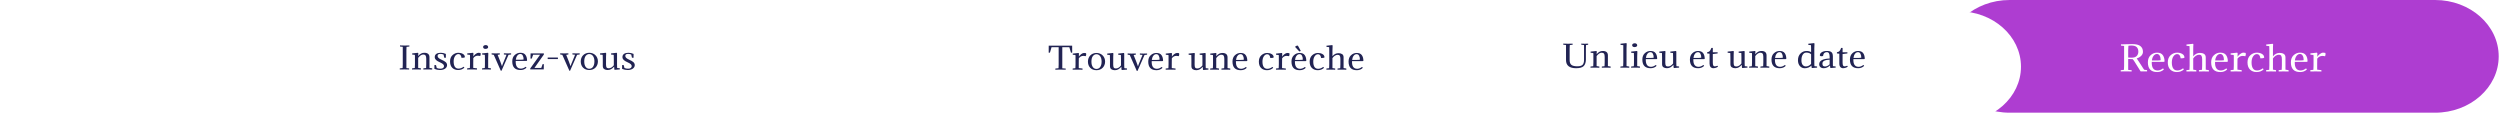 <svg width="1331" height="71" viewBox="0 0 1331 71" fill="none" xmlns="http://www.w3.org/2000/svg">
<path d="M1036.07 30C1036.07 13.431 1051.23 0 1069.94 0H1296.44C1315.14 0 1330.31 13.431 1330.31 30V30C1330.31 46.569 1315.14 60 1296.44 60H1069.94C1051.23 60 1036.07 46.569 1036.07 30V30Z" fill="#AE3DD1"/>
<path d="M1233.76 28.388L1233.72 30.242C1234.06 29.69 1234.53 29.186 1235.12 28.73C1235.73 28.262 1236.31 28.028 1236.85 28.028C1237.27 28.028 1237.64 28.07 1237.97 28.154C1238.08 28.31 1238.13 28.514 1238.13 28.766C1238.13 29.162 1238.04 29.558 1237.85 29.954C1237.36 29.834 1236.89 29.774 1236.44 29.774C1235.33 29.774 1234.42 30.254 1233.7 31.214L1233.66 34.364V37.082L1235.92 37.352C1235.97 37.544 1235.97 37.784 1235.92 38.072C1235.06 38.036 1234.09 38.018 1232.99 38.018C1232.16 38.018 1231.18 38.03 1230.04 38.054C1229.96 37.826 1229.96 37.592 1230.04 37.352L1231.65 37.154C1231.7 36.494 1231.73 35.732 1231.73 34.868V29.936C1231.73 29.696 1231.71 29.474 1231.67 29.27L1230.06 29.09C1230.01 28.91 1230.01 28.682 1230.06 28.406C1231 28.346 1232.16 28.22 1233.56 28.028C1233.68 28.148 1233.75 28.268 1233.76 28.388Z" fill="white"/>
<path d="M1228.12 32.924H1221.74C1221.62 35.984 1222.66 37.514 1224.85 37.514C1225.79 37.514 1226.74 37.148 1227.72 36.416C1227.92 36.524 1228.08 36.71 1228.19 36.974C1227.25 37.898 1226.07 38.36 1224.63 38.36C1221.32 38.36 1219.67 36.638 1219.67 33.194C1219.67 31.562 1220.16 30.296 1221.13 29.396C1222.11 28.484 1223.25 28.028 1224.55 28.028C1225.97 28.028 1226.99 28.466 1227.62 29.342C1228.24 30.218 1228.55 31.358 1228.55 32.762C1228.42 32.858 1228.27 32.912 1228.12 32.924ZM1224.51 28.748C1223.8 28.748 1223.2 29.072 1222.7 29.72C1222.21 30.368 1221.91 31.196 1221.8 32.204H1224.32C1225.33 32.204 1226.05 32.15 1226.48 32.042C1226.48 31.058 1226.31 30.266 1225.97 29.666C1225.63 29.054 1225.14 28.748 1224.51 28.748Z" fill="white"/>
<path d="M1208.21 26.318C1208.21 25.526 1208.19 24.938 1208.15 24.554L1206.54 24.374C1206.49 24.194 1206.49 23.966 1206.54 23.69C1207.45 23.63 1208.61 23.504 1210.02 23.312C1210.14 23.432 1210.21 23.552 1210.22 23.672C1210.15 23.984 1210.12 24.956 1210.12 26.588V29.99C1211.12 28.766 1212.33 28.154 1213.74 28.154C1214.58 28.154 1215.29 28.34 1215.89 28.712C1216.49 29.084 1216.78 29.72 1216.78 30.62V37.082L1218.43 37.352C1218.48 37.544 1218.48 37.784 1218.43 38.072C1217.58 38.036 1216.71 38.018 1215.83 38.018C1215.21 38.018 1214.33 38.03 1213.19 38.054C1213.11 37.826 1213.11 37.592 1213.19 37.352L1214.79 37.154C1214.85 36.494 1214.87 35.732 1214.87 34.868V31.52C1214.87 30.68 1214.75 30.074 1214.51 29.702C1214.28 29.33 1213.85 29.144 1213.23 29.144C1212.71 29.144 1212.17 29.312 1211.6 29.648C1211.05 29.984 1210.55 30.47 1210.12 31.106V37.082L1211.77 37.352C1211.82 37.544 1211.82 37.784 1211.77 38.072C1210.91 38.036 1210.04 38.018 1209.16 38.018C1208.54 38.018 1207.66 38.03 1206.52 38.054C1206.44 37.826 1206.44 37.592 1206.52 37.352L1208.13 37.154C1208.18 36.494 1208.21 35.732 1208.21 34.868V26.318Z" fill="white"/>
<path d="M1205.45 30.692C1205.17 30.956 1204.5 31.082 1203.44 31.07C1203.22 29.558 1202.61 28.802 1201.59 28.802C1200.79 28.802 1200.11 29.21 1199.56 30.026C1199 30.842 1198.73 31.916 1198.73 33.248C1198.73 34.616 1198.97 35.672 1199.46 36.416C1199.94 37.148 1200.68 37.514 1201.65 37.514C1202.68 37.514 1203.69 37.142 1204.68 36.398C1204.88 36.506 1205.04 36.692 1205.15 36.956C1204.16 37.892 1202.92 38.36 1201.43 38.36C1200.01 38.36 1198.84 37.928 1197.93 37.064C1197.03 36.188 1196.57 34.904 1196.57 33.212C1196.57 31.592 1197.07 30.326 1198.08 29.414C1199.09 28.49 1200.25 28.028 1201.55 28.028C1202.58 28.028 1203.49 28.256 1204.27 28.712C1205.06 29.168 1205.45 29.828 1205.45 30.692Z" fill="white"/>
<path d="M1191.32 28.388L1191.27 30.242C1191.61 29.69 1192.08 29.186 1192.68 28.73C1193.29 28.262 1193.86 28.028 1194.4 28.028C1194.82 28.028 1195.2 28.07 1195.52 28.154C1195.63 28.31 1195.68 28.514 1195.68 28.766C1195.68 29.162 1195.59 29.558 1195.4 29.954C1194.91 29.834 1194.44 29.774 1194 29.774C1192.89 29.774 1191.97 30.254 1191.25 31.214L1191.21 34.364V37.082L1193.47 37.352C1193.52 37.544 1193.52 37.784 1193.47 38.072C1192.62 38.036 1191.64 38.018 1190.54 38.018C1189.72 38.018 1188.74 38.03 1187.6 38.054C1187.52 37.826 1187.52 37.592 1187.6 37.352L1189.2 37.154C1189.26 36.494 1189.28 35.732 1189.28 34.868V29.936C1189.28 29.696 1189.26 29.474 1189.22 29.27L1187.62 29.09C1187.56 28.91 1187.56 28.682 1187.62 28.406C1188.55 28.346 1189.72 28.22 1191.11 28.028C1191.23 28.148 1191.3 28.268 1191.32 28.388Z" fill="white"/>
<path d="M1185.68 32.924H1179.3C1179.18 35.984 1180.21 37.514 1182.41 37.514C1183.34 37.514 1184.3 37.148 1185.27 36.416C1185.48 36.524 1185.63 36.71 1185.74 36.974C1184.81 37.898 1183.62 38.36 1182.18 38.36C1178.88 38.36 1177.23 36.638 1177.23 33.194C1177.23 31.562 1177.71 30.296 1178.69 29.396C1179.66 28.484 1180.8 28.028 1182.1 28.028C1183.53 28.028 1184.55 28.466 1185.17 29.342C1185.79 30.218 1186.11 31.358 1186.11 32.762C1185.97 32.858 1185.83 32.912 1185.68 32.924ZM1182.06 28.748C1181.36 28.748 1180.75 29.072 1180.25 29.72C1179.77 30.368 1179.47 31.196 1179.36 32.204H1181.88C1182.88 32.204 1183.6 32.15 1184.03 32.042C1184.03 31.058 1183.86 30.266 1183.53 29.666C1183.19 29.054 1182.7 28.748 1182.06 28.748Z" fill="white"/>
<path d="M1165.76 26.318C1165.76 25.526 1165.74 24.938 1165.7 24.554L1164.1 24.374C1164.04 24.194 1164.04 23.966 1164.1 23.69C1165.01 23.63 1166.16 23.504 1167.57 23.312C1167.69 23.432 1167.76 23.552 1167.78 23.672C1167.71 23.984 1167.67 24.956 1167.67 26.588V29.99C1168.68 28.766 1169.88 28.154 1171.29 28.154C1172.13 28.154 1172.85 28.34 1173.44 28.712C1174.04 29.084 1174.34 29.72 1174.34 30.62V37.082L1175.98 37.352C1176.04 37.544 1176.04 37.784 1175.98 38.072C1175.13 38.036 1174.26 38.018 1173.38 38.018C1172.76 38.018 1171.88 38.03 1170.74 38.054C1170.66 37.826 1170.66 37.592 1170.74 37.352L1172.35 37.154C1172.4 36.494 1172.43 35.732 1172.43 34.868V31.52C1172.43 30.68 1172.31 30.074 1172.06 29.702C1171.83 29.33 1171.41 29.144 1170.78 29.144C1170.27 29.144 1169.73 29.312 1169.16 29.648C1168.6 29.984 1168.11 30.47 1167.67 31.106V37.082L1169.32 37.352C1169.37 37.544 1169.37 37.784 1169.32 38.072C1168.47 38.036 1167.6 38.018 1166.72 38.018C1166.1 38.018 1165.21 38.03 1164.08 38.054C1164 37.826 1164 37.592 1164.08 37.352L1165.68 37.154C1165.74 36.494 1165.76 35.732 1165.76 34.868V26.318Z" fill="white"/>
<path d="M1163.01 30.692C1162.72 30.956 1162.05 31.082 1160.99 31.07C1160.78 29.558 1160.16 28.802 1159.15 28.802C1158.35 28.802 1157.67 29.21 1157.11 30.026C1156.56 30.842 1156.28 31.916 1156.28 33.248C1156.28 34.616 1156.52 35.672 1157.01 36.416C1157.5 37.148 1158.23 37.514 1159.21 37.514C1160.24 37.514 1161.25 37.142 1162.23 36.398C1162.44 36.506 1162.59 36.692 1162.7 36.956C1161.71 37.892 1160.47 38.36 1158.98 38.36C1157.56 38.36 1156.4 37.928 1155.49 37.064C1154.58 36.188 1154.13 34.904 1154.13 33.212C1154.13 31.592 1154.63 30.326 1155.63 29.414C1156.65 28.49 1157.8 28.028 1159.1 28.028C1160.13 28.028 1161.04 28.256 1161.83 28.712C1162.61 29.168 1163.01 29.828 1163.01 30.692Z" fill="white"/>
<path d="M1151.98 32.924H1145.6C1145.48 35.984 1146.52 37.514 1148.71 37.514C1149.65 37.514 1150.6 37.148 1151.58 36.416C1151.78 36.524 1151.94 36.71 1152.05 36.974C1151.11 37.898 1149.93 38.36 1148.49 38.36C1145.18 38.36 1143.53 36.638 1143.53 33.194C1143.53 31.562 1144.02 30.296 1144.99 29.396C1145.97 28.484 1147.11 28.028 1148.41 28.028C1149.83 28.028 1150.85 28.466 1151.48 29.342C1152.1 30.218 1152.41 31.358 1152.41 32.762C1152.28 32.858 1152.13 32.912 1151.98 32.924ZM1148.37 28.748C1147.66 28.748 1147.06 29.072 1146.56 29.72C1146.07 30.368 1145.77 31.196 1145.67 32.204H1148.18C1149.19 32.204 1149.91 32.15 1150.34 32.042C1150.34 31.058 1150.17 30.266 1149.83 29.666C1149.49 29.054 1149 28.748 1148.37 28.748Z" fill="white"/>
<path d="M1129.23 23.618C1129.78 23.618 1130.66 23.594 1131.87 23.546C1133.09 23.498 1134.19 23.474 1135.18 23.474C1137.24 23.474 1138.71 23.84 1139.59 24.572C1140.47 25.292 1140.91 26.3 1140.91 27.596C1140.91 28.376 1140.61 29.078 1140 29.702C1139.39 30.326 1138.59 30.794 1137.6 31.106C1138.18 31.982 1138.72 32.804 1139.23 33.572C1139.74 34.34 1140.11 34.91 1140.34 35.282C1140.57 35.654 1140.78 35.99 1140.97 36.29C1141.16 36.578 1141.3 36.776 1141.38 36.884C1141.47 36.992 1141.56 37.082 1141.64 37.154L1143.11 37.334C1143.16 37.514 1143.16 37.736 1143.11 38H1139.65L1136.58 33.068C1136.18 32.384 1135.79 31.856 1135.43 31.484H1135.14C1134.45 31.484 1133.75 31.448 1133.05 31.376V37.208L1134.9 37.388C1134.95 37.568 1134.95 37.79 1134.9 38.054C1134.04 38.018 1133.08 38 1132.01 38C1131.21 38 1130.24 38.012 1129.11 38.036C1129.02 37.82 1129.02 37.604 1129.11 37.388L1130.79 37.172C1130.85 36.716 1130.87 36.014 1130.87 35.066V24.464L1129.23 24.284C1129.17 24.104 1129.17 23.882 1129.23 23.618ZM1133.05 26.606V30.638C1133.47 30.686 1134.08 30.71 1134.88 30.71C1135.57 30.71 1136.16 30.614 1136.64 30.422C1137.15 30.218 1137.52 29.954 1137.76 29.63C1138.01 29.294 1138.18 28.952 1138.29 28.604C1138.4 28.256 1138.45 27.89 1138.45 27.506C1138.45 26.474 1138.16 25.67 1137.58 25.094C1137 24.518 1136.03 24.23 1134.67 24.23C1134.17 24.23 1133.67 24.272 1133.17 24.356C1133.09 25.04 1133.05 25.79 1133.05 26.606Z" fill="white"/>
<g filter="url(#filter0_d_645_15)">
<path d="M750.562 30.5C750.562 14.208 765.472 1 783.864 1H1042.66C1061.06 1 1075.97 14.208 1075.97 30.5V30.5C1075.97 46.792 1061.06 60 1042.66 60H783.864C765.472 60 750.562 46.792 750.562 30.5V30.5Z" fill="white"/>
</g>
<path d="M992.415 31.488H986.744C986.635 34.208 987.556 35.568 989.507 35.568C990.338 35.568 991.187 35.243 992.054 34.592C992.235 34.688 992.373 34.853 992.469 35.088C991.639 35.909 990.585 36.32 989.309 36.32C986.37 36.32 984.901 34.789 984.901 31.728C984.901 30.277 985.335 29.152 986.202 28.352C987.069 27.541 988.08 27.136 989.236 27.136C990.501 27.136 991.41 27.525 991.964 28.304C992.518 29.083 992.795 30.096 992.795 31.344C992.674 31.429 992.548 31.477 992.415 31.488ZM989.2 27.776C988.574 27.776 988.038 28.064 987.593 28.64C987.159 29.216 986.894 29.952 986.798 30.848H989.038C989.929 30.848 990.567 30.8 990.952 30.704C990.952 29.829 990.802 29.125 990.501 28.592C990.2 28.048 989.766 27.776 989.2 27.776Z" fill="#212353"/>
<path d="M980.992 25.536V27.824H983.539C983.563 27.952 983.575 28.048 983.575 28.112C983.575 28.208 983.563 28.32 983.539 28.448L980.992 28.784V33.184C980.992 33.973 981.07 34.533 981.227 34.864C981.395 35.184 981.654 35.344 982.003 35.344C982.317 35.344 982.804 35.232 983.466 35.008C983.587 35.104 983.671 35.285 983.719 35.552C983.358 35.744 983.081 35.888 982.888 35.984C982.708 36.069 982.473 36.144 982.184 36.208C981.907 36.283 981.612 36.32 981.299 36.32C980.697 36.32 980.203 36.117 979.818 35.712C979.445 35.296 979.258 34.667 979.258 33.824V28.592L977.994 28.448C977.97 28.341 977.958 28.251 977.958 28.176C977.958 28.091 977.97 27.973 977.994 27.824C978.331 27.771 978.62 27.68 978.861 27.552C979.113 27.413 979.324 27.227 979.493 26.992C979.661 26.747 979.788 26.533 979.872 26.352C979.968 26.16 980.083 25.888 980.215 25.536C980.324 25.504 980.456 25.488 980.613 25.488C980.757 25.488 980.884 25.504 980.992 25.536Z" fill="#212353"/>
<path d="M970.26 33.872C970.26 34.427 970.374 34.821 970.603 35.056C970.832 35.28 971.193 35.392 971.687 35.392C972.048 35.392 972.445 35.296 972.879 35.104C973.324 34.901 973.734 34.613 974.107 34.24V31.744C972.867 31.808 971.916 32.005 971.253 32.336C970.591 32.656 970.26 33.168 970.26 33.872ZM974.107 31.168V30.352C974.107 29.445 973.987 28.789 973.746 28.384C973.517 27.968 973.132 27.76 972.59 27.76C972.036 27.76 971.59 27.92 971.253 28.24C970.916 28.549 970.687 29.083 970.567 29.84C970.182 29.915 969.899 29.952 969.718 29.952C969.248 29.952 968.971 29.803 968.887 29.504C968.887 28.779 969.242 28.203 969.953 27.776C970.663 27.349 971.548 27.136 972.608 27.136C973.776 27.136 974.601 27.349 975.082 27.776C975.576 28.192 975.823 28.944 975.823 30.032V34.544C975.823 34.811 975.841 35.04 975.877 35.232L977.304 35.392C977.352 35.552 977.352 35.755 977.304 36C976.449 36.032 975.54 36.107 974.577 36.224C974.48 36.139 974.42 36.032 974.396 35.904L974.306 34.8C973.306 35.813 972.192 36.32 970.964 36.32C970.206 36.32 969.61 36.128 969.176 35.744C968.755 35.36 968.544 34.843 968.544 34.192C968.544 33.211 969.044 32.469 970.043 31.968C971.055 31.467 972.409 31.2 974.107 31.168Z" fill="#212353"/>
<path d="M965.943 33.728C965.943 34.443 965.961 34.944 965.997 35.232L967.424 35.392C967.46 35.563 967.46 35.765 967.424 36C966.545 36.032 965.63 36.107 964.679 36.224C964.595 36.149 964.534 36.048 964.498 35.92L964.408 34.896C963.987 35.333 963.463 35.685 962.837 35.952C962.21 36.208 961.554 36.336 960.868 36.336C959.82 36.336 958.953 35.952 958.267 35.184C957.58 34.405 957.237 33.371 957.237 32.08C957.237 30.587 957.683 29.392 958.574 28.496C959.477 27.589 960.555 27.136 961.807 27.136C962.794 27.136 963.601 27.344 964.227 27.76V25.616C964.227 24.912 964.209 24.389 964.173 24.048L962.746 23.888C962.698 23.728 962.698 23.525 962.746 23.28C963.577 23.227 964.613 23.115 965.853 22.944C965.961 23.051 966.022 23.157 966.034 23.264C965.973 23.541 965.943 24.405 965.943 25.856V33.728ZM961.663 28C960.88 28 960.254 28.368 959.784 29.104C959.314 29.829 959.08 30.837 959.08 32.128C959.08 33.184 959.296 33.989 959.73 34.544C960.175 35.099 960.759 35.376 961.482 35.376C961.915 35.376 962.391 35.259 962.909 35.024C963.427 34.779 963.866 34.443 964.227 34.016V28.896C963.637 28.299 962.782 28 961.663 28Z" fill="#212353"/>
<path d="M950.654 31.488H944.982C944.874 34.208 945.795 35.568 947.746 35.568C948.577 35.568 949.426 35.243 950.293 34.592C950.473 34.688 950.612 34.853 950.708 35.088C949.877 35.909 948.824 36.32 947.547 36.32C944.609 36.32 943.14 34.789 943.14 31.728C943.14 30.277 943.574 29.152 944.441 28.352C945.308 27.541 946.319 27.136 947.475 27.136C948.739 27.136 949.649 27.525 950.202 28.304C950.756 29.083 951.033 30.096 951.033 31.344C950.913 31.429 950.786 31.477 950.654 31.488ZM947.439 27.776C946.813 27.776 946.277 28.064 945.831 28.64C945.398 29.216 945.133 29.952 945.037 30.848H947.276C948.167 30.848 948.806 30.8 949.191 30.704C949.191 29.829 949.04 29.125 948.739 28.592C948.438 28.048 948.005 27.776 947.439 27.776Z" fill="#212353"/>
<path d="M938.792 30.288C938.792 29.467 938.666 28.891 938.413 28.56C938.172 28.229 937.763 28.064 937.185 28.064C936.294 28.064 935.396 28.656 934.493 29.84V35.184L935.956 35.424C936.005 35.595 936.005 35.808 935.956 36.064C935.198 36.032 934.421 36.016 933.626 36.016C933.072 36.016 932.29 36.027 931.278 36.048C931.206 35.845 931.206 35.637 931.278 35.424L932.705 35.248C932.753 34.661 932.777 33.984 932.777 33.216V28.832C932.777 28.619 932.759 28.421 932.723 28.24L931.296 28.08C931.248 27.92 931.248 27.717 931.296 27.472C932.127 27.419 933.163 27.307 934.403 27.136C934.511 27.243 934.572 27.349 934.584 27.456C934.523 27.733 934.493 28.208 934.493 28.88C935.445 27.717 936.516 27.136 937.708 27.136C939.575 27.136 940.508 27.92 940.508 29.488V35.184L941.971 35.424C942.019 35.595 942.019 35.808 941.971 36.064C941.212 36.032 940.436 36.016 939.641 36.016C939.087 36.016 938.304 36.027 937.293 36.048C937.221 35.845 937.221 35.637 937.293 35.424L938.72 35.248C938.768 34.661 938.792 33.984 938.792 33.216V30.288Z" fill="#212353"/>
<path d="M928.854 27.456V33.728C928.854 34.443 928.872 34.944 928.908 35.232L930.335 35.392C930.371 35.563 930.371 35.765 930.335 36C929.456 36.032 928.541 36.107 927.589 36.224C927.505 36.149 927.445 36.048 927.409 35.92L927.319 34.496C926.813 35.072 926.289 35.52 925.747 35.84C925.217 36.16 924.591 36.32 923.869 36.32C923.134 36.32 922.514 36.155 922.008 35.824C921.515 35.493 921.268 34.928 921.268 34.128V30.576C921.268 29.36 921.25 28.581 921.214 28.24L919.787 28.08C919.738 27.92 919.738 27.717 919.787 27.472C920.617 27.419 921.653 27.307 922.893 27.136C923.002 27.243 923.062 27.349 923.074 27.456C923.014 27.733 922.984 29.691 922.984 33.328C922.984 34.075 923.08 34.608 923.273 34.928C923.477 35.237 923.851 35.392 924.392 35.392C925.404 35.392 926.319 34.859 927.138 33.792V30.56C927.138 29.355 927.12 28.581 927.084 28.24L925.657 28.08C925.609 27.92 925.609 27.717 925.657 27.472C926.379 27.429 927.385 27.317 928.673 27.136C928.782 27.243 928.842 27.349 928.854 27.456Z" fill="#212353"/>
<path d="M911.902 25.536V27.824H914.448C914.472 27.952 914.485 28.048 914.485 28.112C914.485 28.208 914.472 28.32 914.448 28.448L911.902 28.784V33.184C911.902 33.973 911.98 34.533 912.136 34.864C912.305 35.184 912.564 35.344 912.913 35.344C913.226 35.344 913.714 35.232 914.376 35.008C914.497 35.104 914.581 35.285 914.629 35.552C914.268 35.744 913.991 35.888 913.798 35.984C913.618 36.069 913.383 36.144 913.094 36.208C912.817 36.283 912.522 36.32 912.209 36.32C911.607 36.32 911.113 36.117 910.728 35.712C910.354 35.296 910.168 34.667 910.168 33.824V28.592L908.903 28.448C908.879 28.341 908.867 28.251 908.867 28.176C908.867 28.091 908.879 27.973 908.903 27.824C909.24 27.771 909.529 27.68 909.77 27.552C910.023 27.413 910.234 27.227 910.402 26.992C910.571 26.747 910.697 26.533 910.782 26.352C910.878 26.16 910.992 25.888 911.125 25.536C911.233 25.504 911.366 25.488 911.522 25.488C911.667 25.488 911.793 25.504 911.902 25.536Z" fill="#212353"/>
<path d="M907.216 31.488H901.545C901.437 34.208 902.358 35.568 904.308 35.568C905.139 35.568 905.988 35.243 906.855 34.592C907.036 34.688 907.174 34.853 907.271 35.088C906.44 35.909 905.386 36.32 904.11 36.32C901.172 36.32 899.703 34.789 899.703 31.728C899.703 30.277 900.136 29.152 901.003 28.352C901.87 27.541 902.882 27.136 904.038 27.136C905.302 27.136 906.211 27.525 906.765 28.304C907.319 29.083 907.596 30.096 907.596 31.344C907.475 31.429 907.349 31.477 907.216 31.488ZM904.001 27.776C903.375 27.776 902.839 28.064 902.394 28.64C901.96 29.216 901.695 29.952 901.599 30.848H903.839C904.73 30.848 905.368 30.8 905.753 30.704C905.753 29.829 905.603 29.125 905.302 28.592C905.001 28.048 904.567 27.776 904.001 27.776Z" fill="#212353"/>
<path d="M892.472 27.456V33.728C892.472 34.443 892.49 34.944 892.526 35.232L893.953 35.392C893.989 35.563 893.989 35.765 893.953 36C893.074 36.032 892.159 36.107 891.208 36.224C891.123 36.149 891.063 36.048 891.027 35.92L890.937 34.496C890.431 35.072 889.907 35.52 889.365 35.84C888.835 36.16 888.209 36.32 887.487 36.32C886.752 36.32 886.132 36.155 885.626 35.824C885.133 35.493 884.886 34.928 884.886 34.128V30.576C884.886 29.36 884.868 28.581 884.832 28.24L883.405 28.08C883.357 27.92 883.357 27.717 883.405 27.472C884.236 27.419 885.271 27.307 886.511 27.136C886.62 27.243 886.68 27.349 886.692 27.456C886.632 27.733 886.602 29.691 886.602 33.328C886.602 34.075 886.698 34.608 886.891 34.928C887.095 35.237 887.469 35.392 888.011 35.392C889.022 35.392 889.937 34.859 890.756 33.792V30.56C890.756 29.355 890.738 28.581 890.702 28.24L889.275 28.08C889.227 27.92 889.227 27.717 889.275 27.472C889.997 27.429 891.003 27.317 892.291 27.136C892.4 27.243 892.46 27.349 892.472 27.456Z" fill="#212353"/>
<path d="M881.899 31.488H876.227C876.119 34.208 877.04 35.568 878.991 35.568C879.821 35.568 880.67 35.243 881.537 34.592C881.718 34.688 881.856 34.853 881.953 35.088C881.122 35.909 880.068 36.32 878.792 36.32C875.854 36.32 874.385 34.789 874.385 31.728C874.385 30.277 874.818 29.152 875.685 28.352C876.552 27.541 877.564 27.136 878.72 27.136C879.984 27.136 880.893 27.525 881.447 28.304C882.001 29.083 882.278 30.096 882.278 31.344C882.157 31.429 882.031 31.477 881.899 31.488ZM878.684 27.776C878.057 27.776 877.522 28.064 877.076 28.64C876.643 29.216 876.378 29.952 876.281 30.848H878.521C879.412 30.848 880.05 30.8 880.436 30.704C880.436 29.829 880.285 29.125 879.984 28.592C879.683 28.048 879.249 27.776 878.684 27.776Z" fill="#212353"/>
<path d="M871.647 30.048V35.184L873.11 35.424C873.122 35.477 873.128 35.525 873.128 35.568C873.14 35.611 873.146 35.659 873.146 35.712C873.146 35.765 873.14 35.824 873.128 35.888C873.128 35.941 873.122 36 873.11 36.064C872.352 36.032 871.575 36.016 870.78 36.016C870.503 36.016 870.166 36.016 869.769 36.016C869.383 36.027 868.938 36.037 868.432 36.048C868.396 35.952 868.378 35.851 868.378 35.744C868.378 35.648 868.396 35.541 868.432 35.424L869.859 35.248C869.883 34.949 869.901 34.635 869.913 34.304C869.925 33.963 869.931 33.6 869.931 33.216V29.808C869.931 29.104 869.913 28.581 869.877 28.24L868.45 28.08C868.426 28.027 868.414 27.936 868.414 27.808C868.414 27.755 868.414 27.701 868.414 27.648C868.414 27.595 868.426 27.536 868.45 27.472C869.269 27.429 870.305 27.317 871.557 27.136C871.665 27.243 871.725 27.349 871.737 27.456C871.677 27.755 871.647 28.619 871.647 30.048ZM869.01 24.336C868.986 24.283 868.974 24.229 868.974 24.176C868.974 24.112 868.974 24.053 868.974 24C868.974 23.712 869.106 23.483 869.371 23.312C869.648 23.131 869.985 23.04 870.383 23.04C870.756 23.04 871.057 23.141 871.286 23.344C871.527 23.536 871.647 23.803 871.647 24.144C871.647 24.421 871.509 24.645 871.232 24.816C870.967 24.987 870.624 25.072 870.202 25.072C869.913 25.072 869.654 25.008 869.426 24.88C869.209 24.752 869.07 24.571 869.01 24.336Z" fill="#212353"/>
<path d="M865.961 25.856V35.184L867.424 35.424C867.472 35.595 867.472 35.808 867.424 36.064C866.665 36.032 865.888 36.016 865.094 36.016C864.54 36.016 863.757 36.027 862.746 36.048C862.673 35.845 862.673 35.637 862.746 35.424L864.172 35.248C864.221 34.661 864.245 33.984 864.245 33.216V24.048L862.764 23.888C862.715 23.728 862.715 23.525 862.764 23.28C863.595 23.227 864.63 23.115 865.87 22.944C865.979 23.051 866.039 23.157 866.051 23.264C865.991 23.541 865.961 24.405 865.961 25.856Z" fill="#212353"/>
<path d="M854.332 30.288C854.332 29.467 854.206 28.891 853.953 28.56C853.712 28.229 853.303 28.064 852.725 28.064C851.834 28.064 850.937 28.656 850.033 29.84V35.184L851.496 35.424C851.545 35.595 851.545 35.808 851.496 36.064C850.738 36.032 849.961 36.016 849.166 36.016C848.613 36.016 847.83 36.027 846.818 36.048C846.746 35.845 846.746 35.637 846.818 35.424L848.245 35.248C848.293 34.661 848.318 33.984 848.318 33.216V28.832C848.318 28.619 848.299 28.421 848.263 28.24L846.836 28.08C846.788 27.92 846.788 27.717 846.836 27.472C847.667 27.419 848.703 27.307 849.943 27.136C850.051 27.243 850.112 27.349 850.124 27.456C850.064 27.733 850.033 28.208 850.033 28.88C850.985 27.717 852.056 27.136 853.248 27.136C855.115 27.136 856.048 27.92 856.048 29.488V35.184L857.511 35.424C857.559 35.595 857.559 35.808 857.511 36.064C856.752 36.032 855.976 36.016 855.181 36.016C854.627 36.016 853.844 36.027 852.833 36.048C852.761 35.845 852.761 35.637 852.833 35.424L854.26 35.248C854.308 34.661 854.332 33.984 854.332 33.216V30.288Z" fill="#212353"/>
<path d="M843.337 31.936V23.968L841.874 23.808V23.216C842.536 23.259 843.144 23.28 843.698 23.28C844.156 23.28 844.77 23.264 845.54 23.232V23.808L844.402 24C844.354 24.405 844.33 25.029 844.33 25.872V31.84C844.282 33.355 843.879 34.48 843.12 35.216C842.361 35.952 841.031 36.32 839.128 36.32C835.54 36.32 833.746 34.875 833.746 31.984V23.968L832.283 23.808C832.235 23.648 832.235 23.451 832.283 23.216C832.945 23.259 833.77 23.28 834.757 23.28C835.636 23.28 836.467 23.264 837.25 23.232C837.322 23.424 837.322 23.616 837.25 23.808L835.751 24C835.702 24.405 835.678 25.029 835.678 25.872V31.984C835.678 33.179 835.991 34.032 836.618 34.544C837.244 35.045 838.279 35.296 839.724 35.296C841.085 35.296 842.024 35.035 842.542 34.512C843.072 33.979 843.337 33.12 843.337 31.936Z" fill="#212353"/>
<g filter="url(#filter1_d_645_15)">
<path d="M499.964 30C499.964 13.431 515.126 0 533.83 0H752.852C771.556 0 786.719 13.431 786.719 30V30C786.719 46.569 771.556 60 752.852 60H533.83C515.126 60 499.964 46.569 499.964 30V30Z" fill="white"/>
</g>
<g filter="url(#filter2_d_645_15)">
<path d="M5 30.5C5 13.655 20.415 0 39.431 0H509.169C528.185 0 543.6 13.655 543.6 30.5C543.6 47.345 528.185 61 509.169 61H39.431C20.415 61 5 47.345 5 30.5Z" fill="white"/>
</g>
<path d="M334.405 36.576C335.056 36.576 335.537 36.443 335.85 36.176C336.164 35.909 336.32 35.6 336.32 35.248C336.32 35.045 336.284 34.859 336.212 34.688C336.139 34.517 336.019 34.352 335.85 34.192C335.694 34.032 335.483 33.877 335.218 33.728C334.953 33.568 334.622 33.397 334.225 33.216C333.731 32.992 333.304 32.779 332.942 32.576C332.593 32.373 332.304 32.16 332.075 31.936C331.847 31.712 331.672 31.472 331.552 31.216C331.443 30.96 331.389 30.672 331.389 30.352C331.389 29.968 331.467 29.637 331.624 29.36C331.78 29.072 331.997 28.837 332.274 28.656C332.563 28.464 332.9 28.325 333.286 28.24C333.671 28.144 334.098 28.096 334.568 28.096C335.507 28.096 336.422 28.299 337.313 28.704V30.752H336.465L336.067 29.024C335.537 28.8 334.977 28.688 334.387 28.688C333.4 28.688 332.906 29.045 332.906 29.76C332.906 30.144 333.069 30.496 333.394 30.816C333.719 31.136 334.243 31.456 334.965 31.776C335.459 32 335.893 32.213 336.266 32.416C336.639 32.619 336.946 32.832 337.187 33.056C337.44 33.28 337.627 33.525 337.747 33.792C337.879 34.048 337.946 34.341 337.946 34.672C337.946 35.045 337.855 35.392 337.675 35.712C337.494 36.032 337.241 36.309 336.916 36.544C336.591 36.768 336.2 36.944 335.742 37.072C335.285 37.211 334.779 37.28 334.225 37.28C333.153 37.28 332.148 37.077 331.208 36.672V34.624H332.057L332.455 36.208C333.069 36.453 333.719 36.576 334.405 36.576Z" fill="#212353"/>
<path d="M328.513 28.416V34.688C328.513 35.403 328.532 35.904 328.568 36.192L329.995 36.352C330.031 36.523 330.031 36.725 329.995 36.96C329.116 36.992 328.2 37.067 327.249 37.184C327.165 37.109 327.105 37.008 327.068 36.88L326.978 35.456C326.472 36.032 325.949 36.48 325.407 36.8C324.877 37.12 324.251 37.28 323.528 37.28C322.794 37.28 322.174 37.115 321.668 36.784C321.174 36.453 320.927 35.888 320.927 35.088V31.536C320.927 30.32 320.909 29.541 320.873 29.2L319.446 29.04C319.398 28.88 319.398 28.677 319.446 28.432C320.277 28.379 321.313 28.267 322.553 28.096C322.661 28.203 322.722 28.309 322.734 28.416C322.673 28.693 322.643 30.651 322.643 34.288C322.643 35.035 322.74 35.568 322.932 35.888C323.137 36.197 323.51 36.352 324.052 36.352C325.064 36.352 325.979 35.819 326.798 34.752V31.52C326.798 30.315 326.779 29.541 326.743 29.2L325.316 29.04C325.268 28.88 325.268 28.677 325.316 28.432C326.039 28.389 327.044 28.277 328.333 28.096C328.441 28.203 328.501 28.309 328.513 28.416Z" fill="#212353"/>
<path d="M309.19 32.704C309.19 32.064 309.293 31.467 309.497 30.912C309.714 30.347 310.021 29.856 310.419 29.44C310.816 29.024 311.292 28.699 311.846 28.464C312.411 28.219 313.044 28.096 313.742 28.096C314.428 28.096 315.055 28.219 315.621 28.464C316.186 28.699 316.668 29.024 317.065 29.44C317.475 29.856 317.788 30.347 318.005 30.912C318.221 31.467 318.33 32.064 318.33 32.704C318.33 33.365 318.215 33.973 317.987 34.528C317.77 35.083 317.457 35.568 317.047 35.984C316.65 36.389 316.168 36.709 315.602 36.944C315.037 37.168 314.416 37.28 313.742 37.28C313.032 37.28 312.393 37.168 311.827 36.944C311.274 36.72 310.798 36.405 310.401 36C310.015 35.595 309.714 35.115 309.497 34.56C309.293 33.995 309.19 33.376 309.19 32.704ZM311.827 29.76C311.31 30.411 311.051 31.392 311.051 32.704C311.051 33.355 311.117 33.925 311.25 34.416C311.394 34.907 311.587 35.317 311.827 35.648C312.068 35.968 312.351 36.208 312.676 36.368C313.002 36.528 313.357 36.608 313.742 36.608C314.115 36.608 314.471 36.528 314.808 36.368C315.145 36.208 315.434 35.968 315.675 35.648C315.916 35.317 316.108 34.907 316.253 34.416C316.397 33.925 316.469 33.355 316.469 32.704C316.469 32.053 316.397 31.483 316.253 30.992C316.108 30.491 315.91 30.08 315.657 29.76C315.416 29.429 315.127 29.184 314.79 29.024C314.465 28.853 314.115 28.768 313.742 28.768C312.996 28.768 312.357 29.099 311.827 29.76Z" fill="#212353"/>
<path d="M303.506 37.664H303.127L299.388 29.2L298.25 29.008C298.202 28.837 298.202 28.624 298.25 28.368C298.912 28.411 299.629 28.432 300.399 28.432C301.086 28.432 301.814 28.416 302.585 28.384C302.657 28.597 302.657 28.805 302.585 29.008L301.447 29.2L302.91 32.88C303.331 33.947 303.608 34.72 303.741 35.2H303.777C304.066 34.283 304.349 33.536 304.626 32.96L306.179 29.136L304.77 29.008C304.722 28.837 304.722 28.624 304.77 28.368C305.433 28.411 306.065 28.432 306.667 28.432C307.173 28.432 307.817 28.416 308.6 28.384C308.672 28.597 308.672 28.805 308.6 29.008L307.245 29.184L303.506 37.664Z" fill="#212353"/>
<path d="M296.994 31.44H291.63C291.521 31.12 291.521 30.853 291.63 30.64H296.994C297.09 30.885 297.09 31.152 296.994 31.44Z" fill="#212353"/>
<path d="M282.322 36.416L287.541 29.152H283.839L283.098 31.216C282.918 31.259 282.695 31.259 282.43 31.216L282.484 28.416H289.564C289.613 28.64 289.613 28.837 289.564 29.008L284.543 36.16H288.174L288.878 34.16C289.059 34.117 289.281 34.117 289.546 34.16L289.492 36.96H282.322C282.261 36.8 282.261 36.619 282.322 36.416Z" fill="#212353"/>
<path d="M280.237 32.448H274.566C274.458 35.168 275.379 36.528 277.329 36.528C278.16 36.528 279.009 36.203 279.876 35.552C280.057 35.648 280.195 35.813 280.292 36.048C279.461 36.869 278.407 37.28 277.131 37.28C274.193 37.28 272.724 35.749 272.724 32.688C272.724 31.237 273.157 30.112 274.024 29.312C274.891 28.501 275.903 28.096 277.059 28.096C278.323 28.096 279.232 28.485 279.786 29.264C280.34 30.043 280.617 31.056 280.617 32.304C280.496 32.389 280.37 32.437 280.237 32.448ZM277.022 28.736C276.396 28.736 275.86 29.024 275.415 29.6C274.981 30.176 274.716 30.912 274.62 31.808H276.86C277.751 31.808 278.389 31.76 278.774 31.664C278.774 30.789 278.624 30.085 278.323 29.552C278.022 29.008 277.588 28.736 277.022 28.736Z" fill="#212353"/>
<path d="M267.003 37.664H266.624L262.885 29.2L261.747 29.008C261.699 28.837 261.699 28.624 261.747 28.368C262.409 28.411 263.126 28.432 263.896 28.432C264.583 28.432 265.311 28.416 266.082 28.384C266.154 28.597 266.154 28.805 266.082 29.008L264.944 29.2L266.407 32.88C266.829 33.947 267.105 34.72 267.238 35.2H267.274C267.563 34.283 267.846 33.536 268.123 32.96L269.676 29.136L268.267 29.008C268.219 28.837 268.219 28.624 268.267 28.368C268.93 28.411 269.562 28.432 270.164 28.432C270.67 28.432 271.314 28.416 272.097 28.384C272.169 28.597 272.169 28.805 272.097 29.008L270.742 29.184L267.003 37.664Z" fill="#212353"/>
<path d="M259.894 31.008V36.144L261.357 36.384C261.369 36.437 261.375 36.485 261.375 36.528C261.387 36.571 261.393 36.619 261.393 36.672C261.393 36.725 261.387 36.784 261.375 36.848C261.375 36.901 261.369 36.96 261.357 37.024C260.599 36.992 259.822 36.976 259.027 36.976C258.75 36.976 258.413 36.976 258.016 36.976C257.63 36.987 257.185 36.997 256.679 37.008C256.643 36.912 256.625 36.811 256.625 36.704C256.625 36.608 256.643 36.501 256.679 36.384L258.106 36.208C258.13 35.909 258.148 35.595 258.16 35.264C258.172 34.923 258.178 34.56 258.178 34.176V30.768C258.178 30.064 258.16 29.541 258.124 29.2L256.697 29.04C256.673 28.987 256.661 28.896 256.661 28.768C256.661 28.715 256.661 28.661 256.661 28.608C256.661 28.555 256.673 28.496 256.697 28.432C257.516 28.389 258.552 28.277 259.804 28.096C259.912 28.203 259.973 28.309 259.985 28.416C259.924 28.715 259.894 29.579 259.894 31.008ZM257.257 25.296C257.233 25.243 257.221 25.189 257.221 25.136C257.221 25.072 257.221 25.013 257.221 24.96C257.221 24.672 257.354 24.443 257.618 24.272C257.895 24.091 258.233 24 258.63 24C259.003 24 259.304 24.101 259.533 24.304C259.774 24.496 259.894 24.763 259.894 25.104C259.894 25.381 259.756 25.605 259.479 25.776C259.214 25.947 258.871 26.032 258.449 26.032C258.16 26.032 257.901 25.968 257.673 25.84C257.456 25.712 257.317 25.531 257.257 25.296Z" fill="#212353"/>
<path d="M252.045 28.416L252.009 30.064C252.31 29.573 252.725 29.125 253.255 28.72C253.797 28.304 254.309 28.096 254.791 28.096C255.164 28.096 255.495 28.133 255.784 28.208C255.88 28.347 255.928 28.528 255.928 28.752C255.928 29.104 255.844 29.456 255.676 29.808C255.242 29.701 254.827 29.648 254.429 29.648C253.442 29.648 252.629 30.075 251.991 30.928L251.955 33.728V36.144L253.96 36.384C254.008 36.555 254.008 36.768 253.96 37.024C253.201 36.992 252.334 36.976 251.359 36.976C250.624 36.976 249.751 36.987 248.74 37.008C248.667 36.805 248.667 36.597 248.74 36.384L250.167 36.208C250.215 35.621 250.239 34.944 250.239 34.176V29.792C250.239 29.579 250.221 29.381 250.185 29.2L248.758 29.04C248.71 28.88 248.71 28.677 248.758 28.432C249.589 28.379 250.624 28.267 251.864 28.096C251.973 28.203 252.033 28.309 252.045 28.416Z" fill="#212353"/>
<path d="M247.499 30.464C247.246 30.699 246.65 30.811 245.71 30.8C245.518 29.456 244.97 28.784 244.067 28.784C243.356 28.784 242.754 29.147 242.261 29.872C241.767 30.597 241.52 31.552 241.52 32.736C241.52 33.952 241.737 34.891 242.17 35.552C242.604 36.203 243.254 36.528 244.121 36.528C245.036 36.528 245.933 36.197 246.812 35.536C246.993 35.632 247.131 35.797 247.228 36.032C246.349 36.864 245.247 37.28 243.922 37.28C242.658 37.28 241.622 36.896 240.816 36.128C240.009 35.349 239.605 34.208 239.605 32.704C239.605 31.264 240.051 30.139 240.942 29.328C241.845 28.507 242.875 28.096 244.031 28.096C244.946 28.096 245.753 28.299 246.451 28.704C247.149 29.109 247.499 29.696 247.499 30.464Z" fill="#212353"/>
<path d="M234.476 36.576C235.127 36.576 235.608 36.443 235.921 36.176C236.234 35.909 236.391 35.6 236.391 35.248C236.391 35.045 236.355 34.859 236.282 34.688C236.21 34.517 236.09 34.352 235.921 34.192C235.765 34.032 235.554 33.877 235.289 33.728C235.024 33.568 234.693 33.397 234.296 33.216C233.802 32.992 233.375 32.779 233.013 32.576C232.664 32.373 232.375 32.16 232.146 31.936C231.917 31.712 231.743 31.472 231.622 31.216C231.514 30.96 231.46 30.672 231.46 30.352C231.46 29.968 231.538 29.637 231.695 29.36C231.851 29.072 232.068 28.837 232.345 28.656C232.634 28.464 232.971 28.325 233.356 28.24C233.742 28.144 234.169 28.096 234.639 28.096C235.578 28.096 236.493 28.299 237.384 28.704V30.752H236.535L236.138 29.024C235.608 28.8 235.048 28.688 234.458 28.688C233.471 28.688 232.977 29.045 232.977 29.76C232.977 30.144 233.14 30.496 233.465 30.816C233.79 31.136 234.314 31.456 235.036 31.776C235.53 32 235.963 32.213 236.337 32.416C236.71 32.619 237.017 32.832 237.258 33.056C237.511 33.28 237.697 33.525 237.818 33.792C237.95 34.048 238.016 34.341 238.016 34.672C238.016 35.045 237.926 35.392 237.746 35.712C237.565 36.032 237.312 36.309 236.987 36.544C236.662 36.768 236.27 36.944 235.813 37.072C235.355 37.211 234.85 37.28 234.296 37.28C233.224 37.28 232.219 37.077 231.279 36.672V34.624H232.128L232.526 36.208C233.14 36.453 233.79 36.576 234.476 36.576Z" fill="#212353"/>
<path d="M226.932 31.248C226.932 30.427 226.805 29.851 226.552 29.52C226.312 29.189 225.902 29.024 225.324 29.024C224.433 29.024 223.536 29.616 222.633 30.8V36.144L224.096 36.384C224.144 36.555 224.144 36.768 224.096 37.024C223.337 36.992 222.561 36.976 221.766 36.976C221.212 36.976 220.429 36.987 219.418 37.008C219.346 36.805 219.346 36.597 219.418 36.384L220.845 36.208C220.893 35.621 220.917 34.944 220.917 34.176V29.792C220.917 29.579 220.899 29.381 220.863 29.2L219.436 29.04C219.388 28.88 219.388 28.677 219.436 28.432C220.267 28.379 221.302 28.267 222.543 28.096C222.651 28.203 222.711 28.309 222.723 28.416C222.663 28.693 222.633 29.168 222.633 29.84C223.584 28.677 224.656 28.096 225.848 28.096C227.714 28.096 228.648 28.88 228.648 30.448V36.144L230.111 36.384C230.159 36.555 230.159 36.768 230.111 37.024C229.352 36.992 228.575 36.976 227.781 36.976C227.227 36.976 226.444 36.987 225.433 37.008C225.36 36.805 225.36 36.597 225.433 36.384L226.86 36.208C226.908 35.621 226.932 34.944 226.932 34.176V31.248Z" fill="#212353"/>
<path d="M216.365 26.832V36.256L217.828 36.416C217.876 36.576 217.876 36.773 217.828 37.008C217.069 36.976 216.244 36.96 215.353 36.96C214.703 36.96 213.872 36.971 212.861 36.992C212.789 36.8 212.789 36.608 212.861 36.416L214.36 36.224C214.408 35.819 214.432 35.195 214.432 34.352V24.928L212.969 24.768C212.921 24.608 212.921 24.411 212.969 24.176C213.631 24.219 214.456 24.24 215.444 24.24C216.323 24.24 217.154 24.224 217.936 24.192C218.009 24.384 218.009 24.576 217.936 24.768L216.437 24.96C216.389 25.365 216.365 25.989 216.365 26.832Z" fill="#212353"/>
<path d="M725.492 32.544H719.82C719.712 35.264 720.633 36.624 722.584 36.624C723.415 36.624 724.264 36.299 725.131 35.648C725.311 35.744 725.45 35.909 725.546 36.144C724.715 36.965 723.662 37.376 722.385 37.376C719.447 37.376 717.978 35.845 717.978 32.784C717.978 31.333 718.412 30.208 719.278 29.408C720.145 28.597 721.157 28.192 722.313 28.192C723.577 28.192 724.486 28.581 725.04 29.36C725.594 30.139 725.871 31.152 725.871 32.4C725.751 32.485 725.624 32.533 725.492 32.544ZM722.277 28.832C721.651 28.832 721.115 29.12 720.669 29.696C720.236 30.272 719.971 31.008 719.875 31.904H722.114C723.005 31.904 723.644 31.856 724.029 31.76C724.029 30.885 723.878 30.181 723.577 29.648C723.276 29.104 722.843 28.832 722.277 28.832Z" fill="#212353"/>
<path d="M707.699 26.672C707.699 25.968 707.681 25.445 707.645 25.104L706.218 24.944C706.17 24.784 706.17 24.581 706.218 24.336C707.025 24.283 708.054 24.171 709.306 24C709.415 24.107 709.475 24.213 709.487 24.32C709.427 24.597 709.397 25.461 709.397 26.912V29.936C710.288 28.848 711.359 28.304 712.612 28.304C713.358 28.304 713.996 28.469 714.526 28.8C715.056 29.131 715.321 29.696 715.321 30.496V36.24L716.784 36.48C716.832 36.651 716.832 36.864 716.784 37.12C716.025 37.088 715.255 37.072 714.472 37.072C713.918 37.072 713.136 37.083 712.124 37.104C712.052 36.901 712.052 36.693 712.124 36.48L713.551 36.304C713.599 35.717 713.623 35.04 713.623 34.272V31.296C713.623 30.549 713.515 30.011 713.298 29.68C713.093 29.349 712.714 29.184 712.16 29.184C711.703 29.184 711.221 29.333 710.715 29.632C710.222 29.931 709.782 30.363 709.397 30.928V36.24L710.86 36.48C710.908 36.651 710.908 36.864 710.86 37.12C710.101 37.088 709.33 37.072 708.548 37.072C707.994 37.072 707.211 37.083 706.2 37.104C706.127 36.901 706.127 36.693 706.2 36.48L707.627 36.304C707.675 35.717 707.699 35.04 707.699 34.272V26.672Z" fill="#212353"/>
<path d="M705.157 30.56C704.904 30.795 704.308 30.907 703.369 30.896C703.176 29.552 702.629 28.88 701.725 28.88C701.015 28.88 700.413 29.243 699.919 29.968C699.426 30.693 699.179 31.648 699.179 32.832C699.179 34.048 699.395 34.987 699.829 35.648C700.262 36.299 700.913 36.624 701.78 36.624C702.695 36.624 703.592 36.293 704.471 35.632C704.652 35.728 704.79 35.893 704.886 36.128C704.007 36.96 702.906 37.376 701.581 37.376C700.317 37.376 699.281 36.992 698.474 36.224C697.668 35.445 697.264 34.304 697.264 32.8C697.264 31.36 697.71 30.235 698.601 29.424C699.504 28.603 700.533 28.192 701.689 28.192C702.605 28.192 703.411 28.395 704.11 28.8C704.808 29.205 705.157 29.792 705.157 30.56Z" fill="#212353"/>
<path d="M695.096 32.544H689.424C689.316 35.264 690.237 36.624 692.188 36.624C693.019 36.624 693.868 36.299 694.735 35.648C694.915 35.744 695.054 35.909 695.15 36.144C694.319 36.965 693.266 37.376 691.989 37.376C689.051 37.376 687.582 35.845 687.582 32.784C687.582 31.333 688.016 30.208 688.883 29.408C689.749 28.597 690.761 28.192 691.917 28.192C693.181 28.192 694.09 28.581 694.644 29.36C695.198 30.139 695.475 31.152 695.475 32.4C695.355 32.485 695.228 32.533 695.096 32.544ZM691.881 28.832C691.255 28.832 690.719 29.12 690.273 29.696C689.84 30.272 689.575 31.008 689.479 31.904H691.718C692.609 31.904 693.248 31.856 693.633 31.76C693.633 30.885 693.482 30.181 693.181 29.648C692.88 29.104 692.447 28.832 691.881 28.832ZM691.772 27.408L689.46 24.944C690.135 24.336 690.659 24.139 691.032 24.352L692.549 27.136C692.381 27.232 692.122 27.323 691.772 27.408Z" fill="#212353"/>
<path d="M682.657 28.512L682.621 30.16C682.922 29.669 683.338 29.221 683.868 28.816C684.409 28.4 684.921 28.192 685.403 28.192C685.776 28.192 686.107 28.229 686.396 28.304C686.493 28.443 686.541 28.624 686.541 28.848C686.541 29.2 686.456 29.552 686.288 29.904C685.854 29.797 685.439 29.744 685.042 29.744C684.054 29.744 683.241 30.171 682.603 31.024L682.567 33.824V36.24L684.572 36.48C684.62 36.651 684.62 36.864 684.572 37.12C683.813 37.088 682.946 37.072 681.971 37.072C681.237 37.072 680.364 37.083 679.352 37.104C679.28 36.901 679.28 36.693 679.352 36.48L680.779 36.304C680.827 35.717 680.851 35.04 680.851 34.272V29.888C680.851 29.675 680.833 29.477 680.797 29.296L679.37 29.136C679.322 28.976 679.322 28.773 679.37 28.528C680.201 28.475 681.237 28.363 682.477 28.192C682.585 28.299 682.645 28.405 682.657 28.512Z" fill="#212353"/>
<path d="M678.111 30.56C677.858 30.795 677.262 30.907 676.323 30.896C676.13 29.552 675.582 28.88 674.679 28.88C673.969 28.88 673.367 29.243 672.873 29.968C672.379 30.693 672.132 31.648 672.132 32.832C672.132 34.048 672.349 34.987 672.783 35.648C673.216 36.299 673.866 36.624 674.733 36.624C675.648 36.624 676.546 36.293 677.425 35.632C677.605 35.728 677.744 35.893 677.84 36.128C676.961 36.96 675.859 37.376 674.535 37.376C673.27 37.376 672.235 36.992 671.428 36.224C670.621 35.445 670.218 34.304 670.218 32.8C670.218 31.36 670.663 30.235 671.554 29.424C672.457 28.603 673.487 28.192 674.643 28.192C675.558 28.192 676.365 28.395 677.063 28.8C677.762 29.205 678.111 29.792 678.111 30.56Z" fill="#212353"/>
<path d="M663.689 32.544H658.017C657.909 35.264 658.83 36.624 660.781 36.624C661.611 36.624 662.46 36.299 663.327 35.648C663.508 35.744 663.646 35.909 663.743 36.144C662.912 36.965 661.858 37.376 660.582 37.376C657.644 37.376 656.175 35.845 656.175 32.784C656.175 31.333 656.608 30.208 657.475 29.408C658.342 28.597 659.354 28.192 660.51 28.192C661.774 28.192 662.683 28.581 663.237 29.36C663.791 30.139 664.068 31.152 664.068 32.4C663.948 32.485 663.821 32.533 663.689 32.544ZM660.474 28.832C659.847 28.832 659.312 29.12 658.866 29.696C658.433 30.272 658.168 31.008 658.071 31.904H660.311C661.202 31.904 661.84 31.856 662.226 31.76C662.226 30.885 662.075 30.181 661.774 29.648C661.473 29.104 661.04 28.832 660.474 28.832Z" fill="#212353"/>
<path d="M651.827 31.344C651.827 30.523 651.7 29.947 651.447 29.616C651.207 29.285 650.797 29.12 650.219 29.12C649.328 29.12 648.431 29.712 647.528 30.896V36.24L648.991 36.48C649.039 36.651 649.039 36.864 648.991 37.12C648.232 37.088 647.456 37.072 646.661 37.072C646.107 37.072 645.324 37.083 644.313 37.104C644.241 36.901 644.241 36.693 644.313 36.48L645.74 36.304C645.788 35.717 645.812 35.04 645.812 34.272V29.888C645.812 29.675 645.794 29.477 645.758 29.296L644.331 29.136C644.283 28.976 644.283 28.773 644.331 28.528C645.162 28.475 646.197 28.363 647.438 28.192C647.546 28.299 647.606 28.405 647.618 28.512C647.558 28.789 647.528 29.264 647.528 29.936C648.479 28.773 649.551 28.192 650.743 28.192C652.609 28.192 653.543 28.976 653.543 30.544V36.24L655.006 36.48C655.054 36.651 655.054 36.864 655.006 37.12C654.247 37.088 653.47 37.072 652.676 37.072C652.122 37.072 651.339 37.083 650.328 37.104C650.255 36.901 650.255 36.693 650.328 36.48L651.755 36.304C651.803 35.717 651.827 35.04 651.827 34.272V31.344Z" fill="#212353"/>
<path d="M641.888 28.512V34.784C641.888 35.499 641.907 36 641.943 36.288L643.37 36.448C643.406 36.619 643.406 36.821 643.37 37.056C642.491 37.088 641.575 37.163 640.624 37.28C640.54 37.205 640.48 37.104 640.443 36.976L640.353 35.552C639.847 36.128 639.324 36.576 638.782 36.896C638.252 37.216 637.626 37.376 636.903 37.376C636.169 37.376 635.549 37.211 635.043 36.88C634.549 36.549 634.302 35.984 634.302 35.184V31.632C634.302 30.416 634.284 29.637 634.248 29.296L632.821 29.136C632.773 28.976 632.773 28.773 632.821 28.528C633.652 28.475 634.688 28.363 635.928 28.192C636.036 28.299 636.097 28.405 636.109 28.512C636.048 28.789 636.018 30.747 636.018 34.384C636.018 35.131 636.115 35.664 636.307 35.984C636.512 36.293 636.885 36.448 637.427 36.448C638.439 36.448 639.354 35.915 640.173 34.848V31.616C640.173 30.411 640.154 29.637 640.118 29.296L638.691 29.136C638.643 28.976 638.643 28.773 638.691 28.528C639.414 28.485 640.419 28.373 641.708 28.192C641.816 28.299 641.876 28.405 641.888 28.512Z" fill="#212353"/>
<path d="M623.941 28.512L623.904 30.16C624.206 29.669 624.621 29.221 625.151 28.816C625.693 28.4 626.204 28.192 626.686 28.192C627.059 28.192 627.39 28.229 627.679 28.304C627.776 28.443 627.824 28.624 627.824 28.848C627.824 29.2 627.74 29.552 627.571 29.904C627.138 29.797 626.722 29.744 626.325 29.744C625.337 29.744 624.525 30.171 623.886 31.024L623.85 33.824V36.24L625.855 36.48C625.903 36.651 625.903 36.864 625.855 37.12C625.097 37.088 624.23 37.072 623.254 37.072C622.52 37.072 621.647 37.083 620.635 37.104C620.563 36.901 620.563 36.693 620.635 36.48L622.062 36.304C622.11 35.717 622.134 35.04 622.134 34.272V29.888C622.134 29.675 622.116 29.477 622.08 29.296L620.653 29.136C620.605 28.976 620.605 28.773 620.653 28.528C621.484 28.475 622.52 28.363 623.76 28.192C623.868 28.299 623.929 28.405 623.941 28.512Z" fill="#212353"/>
<path d="M618.84 32.544H613.169C613.06 35.264 613.981 36.624 615.932 36.624C616.763 36.624 617.612 36.299 618.479 35.648C618.659 35.744 618.798 35.909 618.894 36.144C618.063 36.965 617.01 37.376 615.733 37.376C612.795 37.376 611.326 35.845 611.326 32.784C611.326 31.333 611.76 30.208 612.627 29.408C613.494 28.597 614.505 28.192 615.661 28.192C616.925 28.192 617.835 28.581 618.388 29.36C618.942 30.139 619.219 31.152 619.219 32.4C619.099 32.485 618.972 32.533 618.84 32.544ZM615.625 28.832C614.999 28.832 614.463 29.12 614.017 29.696C613.584 30.272 613.319 31.008 613.223 31.904H615.462C616.353 31.904 616.992 31.856 617.377 31.76C617.377 30.885 617.226 30.181 616.925 29.648C616.624 29.104 616.191 28.832 615.625 28.832Z" fill="#212353"/>
<path d="M605.606 37.76H605.226L601.488 29.296L600.35 29.104C600.301 28.933 600.301 28.72 600.35 28.464C601.012 28.507 601.728 28.528 602.499 28.528C603.185 28.528 603.914 28.512 604.685 28.48C604.757 28.693 604.757 28.901 604.685 29.104L603.547 29.296L605.01 32.976C605.431 34.043 605.708 34.816 605.84 35.296H605.877C606.166 34.379 606.449 33.632 606.726 33.056L608.279 29.232L606.87 29.104C606.822 28.933 606.822 28.72 606.87 28.464C607.532 28.507 608.164 28.528 608.767 28.528C609.272 28.528 609.916 28.512 610.699 28.48C610.771 28.693 610.771 28.901 610.699 29.104L609.345 29.28L605.606 37.76Z" fill="#212353"/>
<path d="M598.539 28.512V34.784C598.539 35.499 598.557 36 598.594 36.288L600.02 36.448C600.057 36.619 600.057 36.821 600.02 37.056C599.141 37.088 598.226 37.163 597.275 37.28C597.191 37.205 597.13 37.104 597.094 36.976L597.004 35.552C596.498 36.128 595.975 36.576 595.433 36.896C594.903 37.216 594.277 37.376 593.554 37.376C592.82 37.376 592.2 37.211 591.694 36.88C591.2 36.549 590.953 35.984 590.953 35.184V31.632C590.953 30.416 590.935 29.637 590.899 29.296L589.472 29.136C589.424 28.976 589.424 28.773 589.472 28.528C590.303 28.475 591.339 28.363 592.579 28.192C592.687 28.299 592.747 28.405 592.759 28.512C592.699 28.789 592.669 30.747 592.669 34.384C592.669 35.131 592.765 35.664 592.958 35.984C593.163 36.293 593.536 36.448 594.078 36.448C595.089 36.448 596.005 35.915 596.823 34.848V31.616C596.823 30.411 596.805 29.637 596.769 29.296L595.342 29.136C595.294 28.976 595.294 28.773 595.342 28.528C596.065 28.485 597.07 28.373 598.359 28.192C598.467 28.299 598.527 28.405 598.539 28.512Z" fill="#212353"/>
<path d="M579.216 32.8C579.216 32.16 579.319 31.563 579.523 31.008C579.74 30.443 580.047 29.952 580.445 29.536C580.842 29.12 581.318 28.795 581.871 28.56C582.437 28.315 583.07 28.192 583.768 28.192C584.454 28.192 585.08 28.315 585.646 28.56C586.212 28.795 586.694 29.12 587.091 29.536C587.501 29.952 587.814 30.443 588.031 31.008C588.247 31.563 588.356 32.16 588.356 32.8C588.356 33.461 588.241 34.069 588.013 34.624C587.796 35.179 587.483 35.664 587.073 36.08C586.676 36.485 586.194 36.805 585.628 37.04C585.062 37.264 584.442 37.376 583.768 37.376C583.058 37.376 582.419 37.264 581.853 37.04C581.299 36.816 580.824 36.501 580.426 36.096C580.041 35.691 579.74 35.211 579.523 34.656C579.319 34.091 579.216 33.472 579.216 32.8ZM581.853 29.856C581.336 30.507 581.077 31.488 581.077 32.8C581.077 33.451 581.143 34.021 581.275 34.512C581.42 35.003 581.613 35.413 581.853 35.744C582.094 36.064 582.377 36.304 582.702 36.464C583.027 36.624 583.383 36.704 583.768 36.704C584.141 36.704 584.496 36.624 584.834 36.464C585.171 36.304 585.46 36.064 585.701 35.744C585.941 35.413 586.134 35.003 586.279 34.512C586.423 34.021 586.495 33.451 586.495 32.8C586.495 32.149 586.423 31.579 586.279 31.088C586.134 30.587 585.935 30.176 585.683 29.856C585.442 29.525 585.153 29.28 584.816 29.12C584.49 28.949 584.141 28.864 583.768 28.864C583.021 28.864 582.383 29.195 581.853 29.856Z" fill="#212353"/>
<path d="M574.418 28.512L574.382 30.16C574.683 29.669 575.098 29.221 575.628 28.816C576.17 28.4 576.682 28.192 577.164 28.192C577.537 28.192 577.868 28.229 578.157 28.304C578.253 28.443 578.301 28.624 578.301 28.848C578.301 29.2 578.217 29.552 578.049 29.904C577.615 29.797 577.2 29.744 576.802 29.744C575.815 29.744 575.002 30.171 574.364 31.024L574.328 33.824V36.24L576.333 36.48C576.381 36.651 576.381 36.864 576.333 37.12C575.574 37.088 574.707 37.072 573.732 37.072C572.997 37.072 572.124 37.083 571.113 37.104C571.041 36.901 571.041 36.693 571.113 36.48L572.54 36.304C572.588 35.717 572.612 35.04 572.612 34.272V29.888C572.612 29.675 572.594 29.477 572.558 29.296L571.131 29.136C571.083 28.976 571.083 28.773 571.131 28.528C571.962 28.475 572.997 28.363 574.238 28.192C574.346 28.299 574.406 28.405 574.418 28.512Z" fill="#212353"/>
<path d="M558.339 24.32H570.82L570.838 28.032C570.573 28.075 570.35 28.075 570.17 28.032L569.321 25.136H565.564V36.352L567.388 36.512C567.436 36.672 567.436 36.869 567.388 37.104C566.629 37.072 565.714 37.056 564.643 37.056C563.812 37.056 562.891 37.067 561.879 37.088C561.807 36.896 561.807 36.704 561.879 36.512L563.559 36.32C563.607 35.915 563.631 35.291 563.631 34.448V25.136H559.838L558.989 28.032C558.808 28.075 558.586 28.075 558.321 28.032L558.339 24.32Z" fill="#212353"/>
<defs>
<filter id="filter0_d_645_15" x="745.562" y="1" width="335.404" height="69" filterUnits="userSpaceOnUse" color-interpolation-filters="sRGB">
<feFlood flood-opacity="0" result="BackgroundImageFix"/>
<feColorMatrix in="SourceAlpha" type="matrix" values="0 0 0 0 0 0 0 0 0 0 0 0 0 0 0 0 0 0 127 0" result="hardAlpha"/>
<feOffset dy="5"/>
<feGaussianBlur stdDeviation="2.5"/>
<feColorMatrix type="matrix" values="0 0 0 0 0.294 0 0 0 0 0.364 0 0 0 0 0.406 0 0 0 0.1 0"/>
<feBlend mode="normal" in2="BackgroundImageFix" result="effect1_dropShadow_645_15"/>
<feBlend mode="normal" in="SourceGraphic" in2="effect1_dropShadow_645_15" result="shape"/>
</filter>
<filter id="filter1_d_645_15" x="494.964" y="0" width="296.755" height="70" filterUnits="userSpaceOnUse" color-interpolation-filters="sRGB">
<feFlood flood-opacity="0" result="BackgroundImageFix"/>
<feColorMatrix in="SourceAlpha" type="matrix" values="0 0 0 0 0 0 0 0 0 0 0 0 0 0 0 0 0 0 127 0" result="hardAlpha"/>
<feOffset dy="5"/>
<feGaussianBlur stdDeviation="2.5"/>
<feColorMatrix type="matrix" values="0 0 0 0 0.294 0 0 0 0 0.364 0 0 0 0 0.406 0 0 0 0.1 0"/>
<feBlend mode="normal" in2="BackgroundImageFix" result="effect1_dropShadow_645_15"/>
<feBlend mode="normal" in="SourceGraphic" in2="effect1_dropShadow_645_15" result="shape"/>
</filter>
<filter id="filter2_d_645_15" x="0" y="0" width="548.6" height="71" filterUnits="userSpaceOnUse" color-interpolation-filters="sRGB">
<feFlood flood-opacity="0" result="BackgroundImageFix"/>
<feColorMatrix in="SourceAlpha" type="matrix" values="0 0 0 0 0 0 0 0 0 0 0 0 0 0 0 0 0 0 127 0" result="hardAlpha"/>
<feOffset dy="5"/>
<feGaussianBlur stdDeviation="2.5"/>
<feColorMatrix type="matrix" values="0 0 0 0 0.294 0 0 0 0 0.364 0 0 0 0 0.406 0 0 0 0.1 0"/>
<feBlend mode="normal" in2="BackgroundImageFix" result="effect1_dropShadow_645_15"/>
<feBlend mode="normal" in="SourceGraphic" in2="effect1_dropShadow_645_15" result="shape"/>
</filter>
</defs>
</svg>

